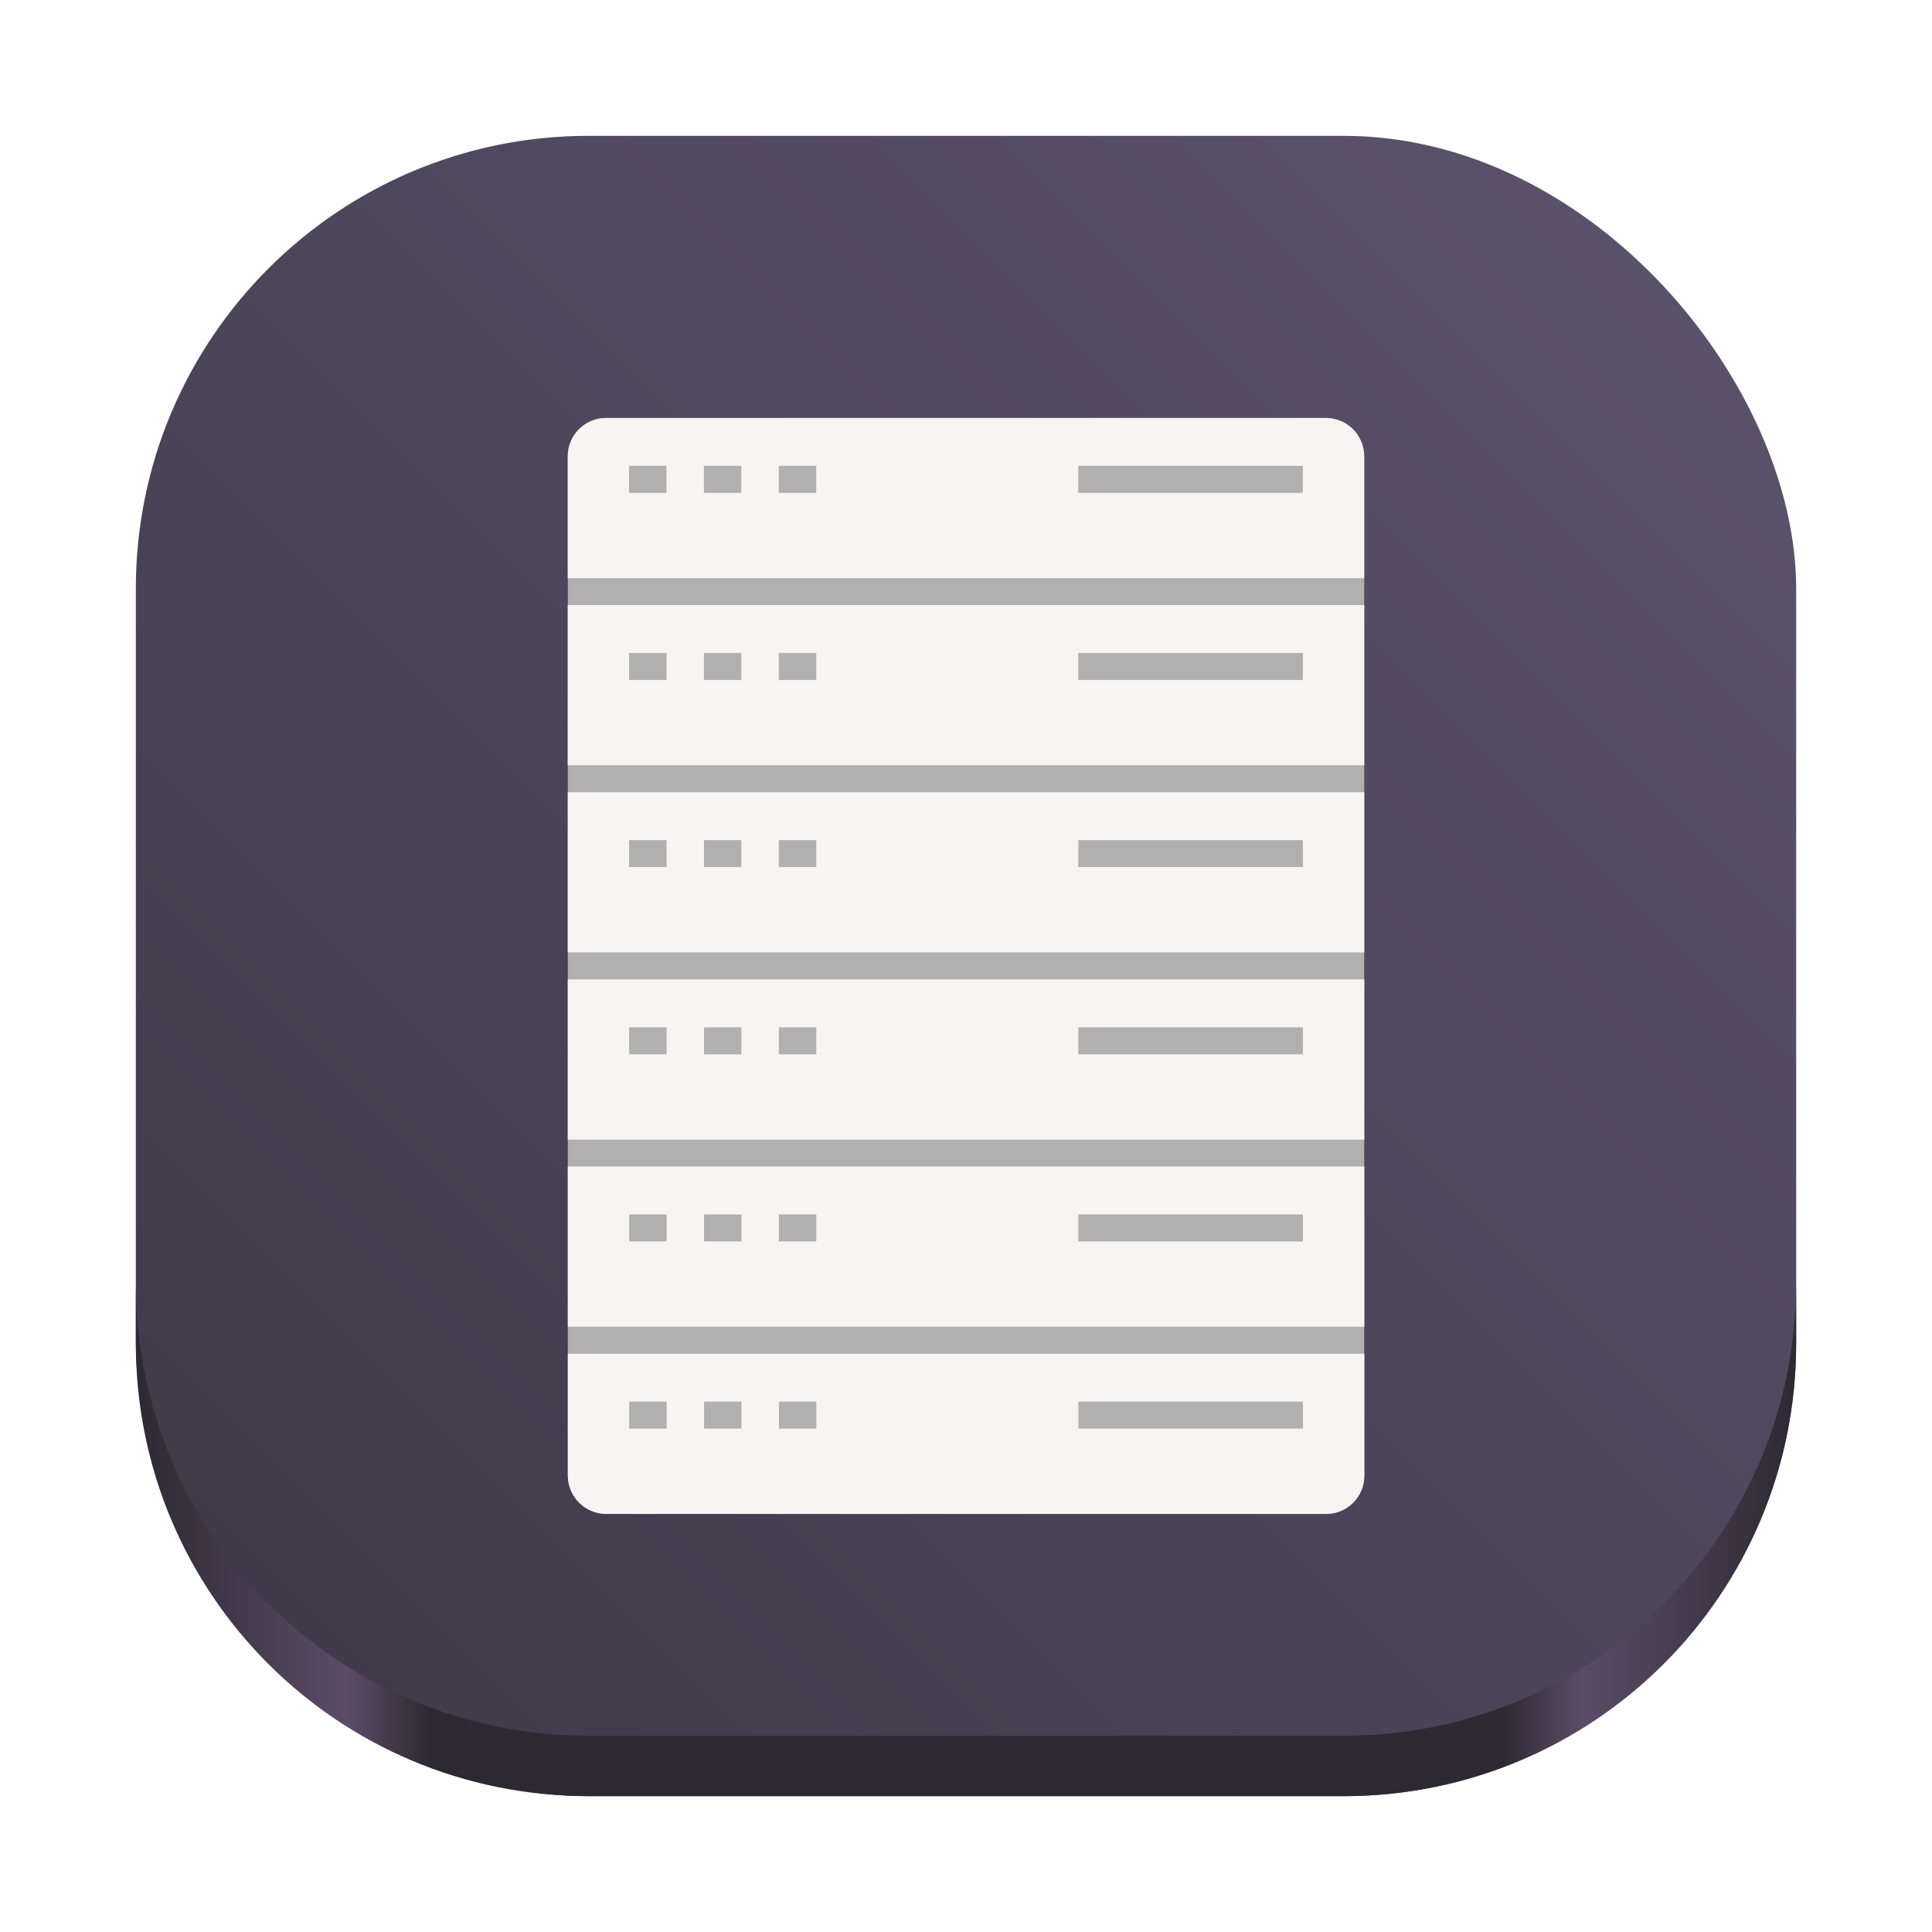 <svg id="svg290" version="1.1" viewBox="0 0 64 64" xmlns="http://www.w3.org/2000/svg">
  <defs id="defs278">
    <style id="style266" type="text/css"/>
    <style id="style268" type="text/css"/>
    <filter id="filter1057" x="-.027" y="-.027" width="1.054" height="1.054" color-interpolation-filters="sRGB">
      <feGaussianBlur id="feGaussianBlur270" stdDeviation="0.619"/>
    </filter>
    <linearGradient id="linearGradient1053" x1="-127" x2="-72" y1="60" y2="5" gradientTransform="translate(131.5 -.51)" gradientUnits="userSpaceOnUse">
      <stop id="stop273" stop-color="#3d3846" offset="0"/>
      <stop id="stop275" stop-color="#5d536e" offset="1"/>
    </linearGradient>
    <filter id="filter4599" x="-.057" y="-.041" width="1.114" height="1.083" color-interpolation-filters="sRGB">
      <feGaussianBlur id="feGaussianBlur4601" stdDeviation="0.506"/>
    </filter>
    <linearGradient id="linearGradient4697" x1="4.5" x2="59.5" y1="59.5" y2="59.5" gradientUnits="userSpaceOnUse">
      <stop id="stop4691" stop-color="#2d2933" offset="0"/>
      <stop id="stop4699" stop-color="#5d4b67" offset=".127"/>
      <stop id="stop4701" stop-color="#2d2933" offset=".177"/>
      <stop id="stop4705" stop-color="#2d2933" offset=".823"/>
      <stop id="stop4703" stop-color="#5d4b67" offset=".871"/>
      <stop id="stop4693" stop-color="#2d2933" offset="1"/>
    </linearGradient>
  </defs>
  <rect id="rect280" x="4.5" y="4.5" width="55" height="55" ry="15" fill="#141414" filter="url(#filter1057)" opacity=".3" stroke-linecap="round" stroke-width="2.744"/>
  <rect id="rect282" x="4.5" y="4.5" width="55" height="55" ry="15" fill="url(#linearGradient1053)" stroke-linecap="round" stroke-width="2.744"/>
  <circle id="circle284" cx="-1326.3" cy="-1241.6" r="0" fill="#5e4aa6"/>
  <circle id="circle286" cx="-226.72" cy="23.855" r="0" fill="#5e4aa6" fill-rule="evenodd"/>
  <g fill-rule="evenodd">
    <rect id="rect4593" transform="matrix(1.24,0,0,1.24,-7.678,-7.678)" x="21.36" y="17.359" width="21.279" height="29.281" ry="1.025" fill="#141414" filter="url(#filter4599)" opacity=".6"/>
    <rect id="rect4584" x="18.808" y="13.847" width="26.385" height="36.307" ry="1.271" fill="#b0b0b0" stroke-width="1.24"/>
    <path id="path4305" d="m20.078 13.846c-0.704 0-1.271 0.567-1.271 1.271v4.035h26.385v-4.035c0-0.704-0.565-1.271-1.269-1.271zm0.76 1.586h1.24v0.894h-1.24zm2.48 0h1.24v0.894h-1.24zm2.48 0h1.24v0.894h-1.24zm9.92 0h7.44v0.894h-7.44zm-16.911 4.613v5.306h26.385v-5.306zm2.032 1.586h1.24v0.894h-1.24zm2.48 0h1.24v0.894h-1.24zm2.48 0h1.24v0.894h-1.24zm9.92 0h7.44v0.894h-7.44zm-16.911 4.613v5.306h26.385v-5.306zm2.032 1.586h1.24v0.894h-1.24zm2.48 0h1.24v0.894h-1.24zm2.48 0h1.24v0.894h-1.24zm9.92 0h7.44v0.894h-7.44zm-16.911 4.616v5.306h26.385v-5.306zm2.032 1.586h1.24v0.894h-1.24zm2.48 0h1.24v0.894h-1.24zm2.48 0h1.24v0.894h-1.24zm9.92 0h7.44v0.894h-7.44zm-16.911 4.611v5.306h26.385v-5.306zm2.032 1.586h1.24v0.894h-1.24zm2.48 0h1.24v0.894h-1.24zm2.48 0h1.24v0.894h-1.24zm9.92 0h7.44v0.894h-7.44zm-16.911 4.616v4.037c0 0.704 0.567 1.269 1.271 1.269h23.845c0.704 0 1.269-0.565 1.269-1.269v-4.037zm2.032 1.586h1.24v0.894h-1.24zm2.48 0h1.24v0.894h-1.24zm2.48 0h1.24v0.894h-1.24zm9.92 0h7.44v0.894h-7.44z" fill="#f6f5f4" stroke-width="1.487"/>
  </g>
  <path id="path4620" d="m4.5 42.5v2c0 8.31 6.69 15 15 15h25c8.31 0 15-6.69 15-15v-2c0 8.31-6.69 15-15 15h-25c-8.31 0-15-6.69-15-15z" fill="url(#linearGradient4697)"/>
</svg>
